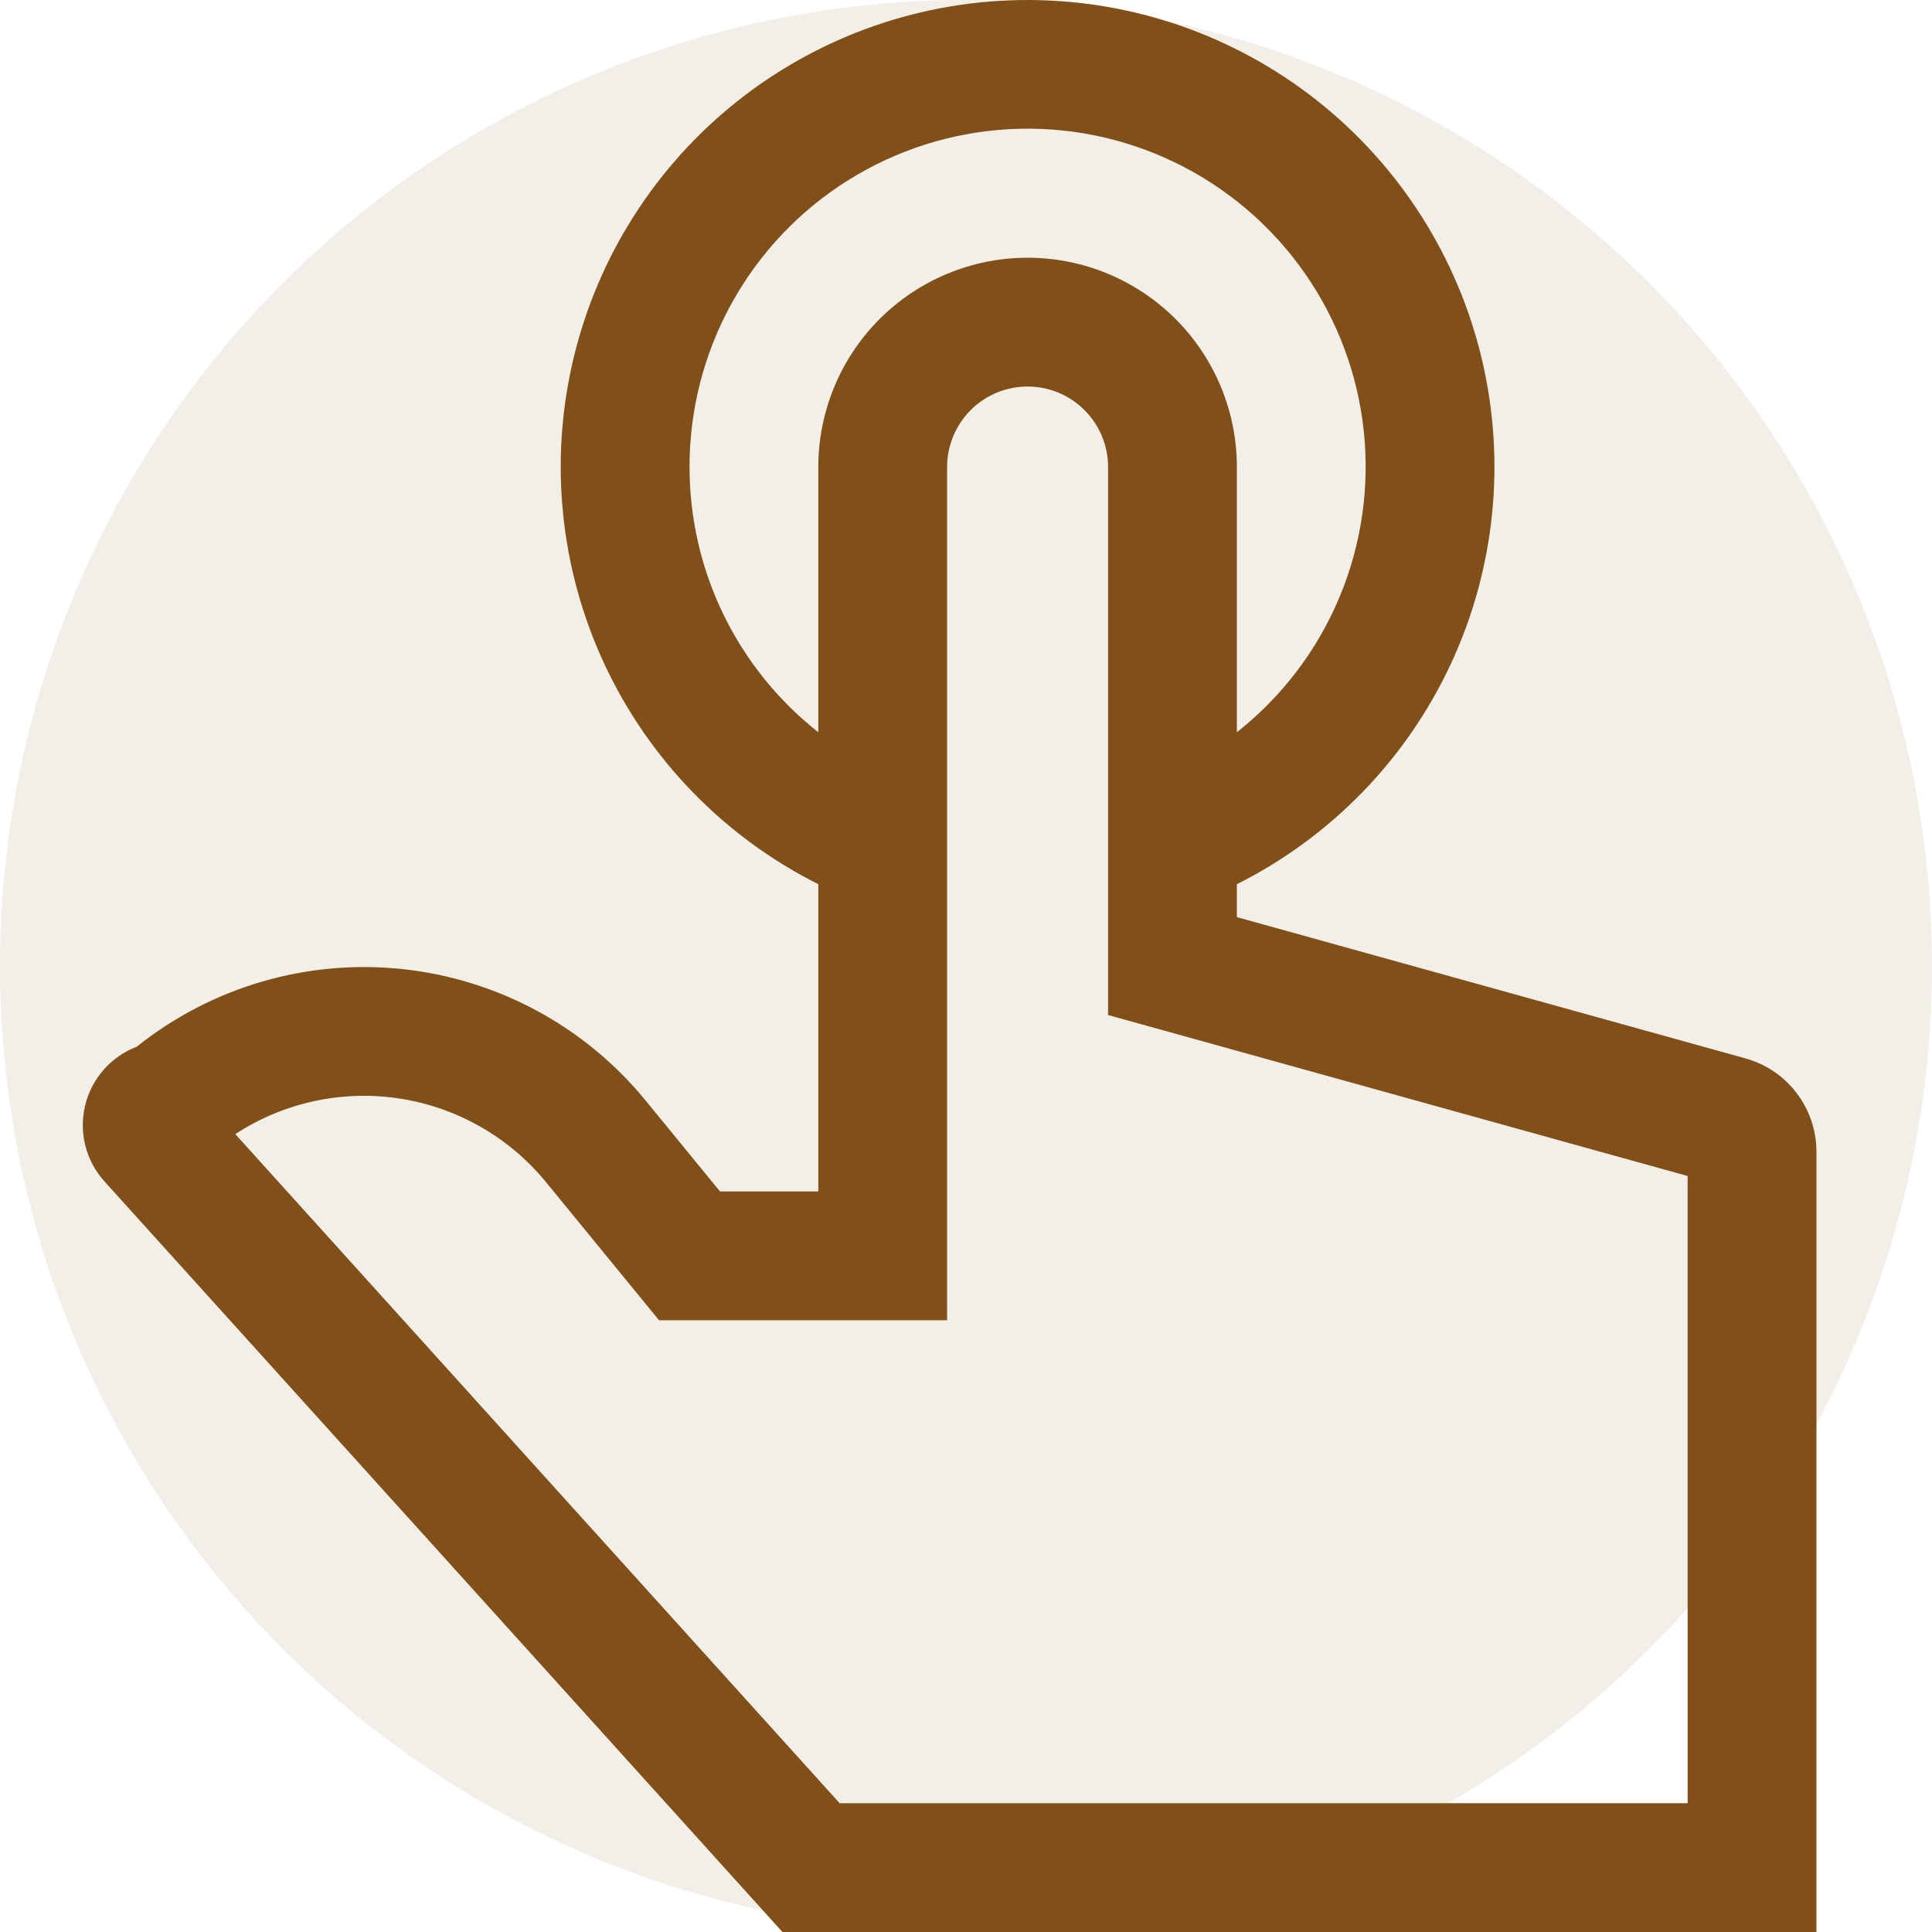 <svg width="70" height="70" viewBox="0 0 70 70" fill="none" xmlns="http://www.w3.org/2000/svg">
<circle cx="35" cy="35" r="35" fill="#805018" fill-opacity="0.1"/>
<path d="M63.25 38.35L44.814 33.229V32.036C48.219 30.328 50.948 27.522 52.559 24.071C54.17 20.62 54.569 16.726 53.692 13.019C52.815 9.313 50.712 6.011 47.725 3.648C44.738 1.285 41.04 0 37.232 0C33.423 0 29.726 1.285 26.738 3.648C23.751 6.011 21.648 9.313 20.771 13.019C19.894 16.726 20.293 20.62 21.904 24.071C23.515 27.522 26.244 30.328 29.649 32.036V43.169H26.088L23.391 39.873C21.194 37.187 18.025 35.476 14.574 35.111C11.122 34.746 7.666 35.757 4.955 37.924C4.494 38.101 4.082 38.387 3.756 38.758C3.43 39.13 3.199 39.575 3.084 40.056C2.969 40.537 2.972 41.038 3.094 41.517C3.216 41.996 3.453 42.438 3.785 42.805L28.349 70H65.813V41.722C65.811 40.958 65.56 40.215 65.097 39.606C64.635 38.998 63.986 38.556 63.25 38.35V38.35ZM24.983 16.921C24.981 14.845 25.507 12.803 26.511 10.986C27.515 9.169 28.964 7.637 30.723 6.534C32.482 5.431 34.492 4.793 36.565 4.68C38.637 4.567 40.705 4.982 42.573 5.888C44.441 6.793 46.048 8.158 47.244 9.855C48.44 11.552 49.185 13.525 49.409 15.588C49.633 17.652 49.329 19.739 48.525 21.653C47.722 23.567 46.445 25.245 44.814 26.53V16.921C44.814 14.91 44.016 12.981 42.593 11.559C41.171 10.137 39.243 9.338 37.232 9.338C35.221 9.338 33.292 10.137 31.87 11.559C30.448 12.981 29.649 14.91 29.649 16.921V26.53C28.195 25.386 27.019 23.927 26.211 22.262C25.403 20.598 24.983 18.771 24.983 16.921V16.921ZM61.146 65.334H30.422L8.525 41.091C10.285 39.941 12.408 39.483 14.485 39.803C16.563 40.124 18.448 41.201 19.78 42.828L23.878 47.835H34.315V16.921C34.315 16.147 34.623 15.406 35.169 14.859C35.716 14.312 36.458 14.004 37.232 14.004C38.005 14.004 38.747 14.312 39.294 14.859C39.841 15.406 40.148 16.147 40.148 16.921V36.776L61.146 42.609V65.334Z" fill="#805018"/>
</svg>

